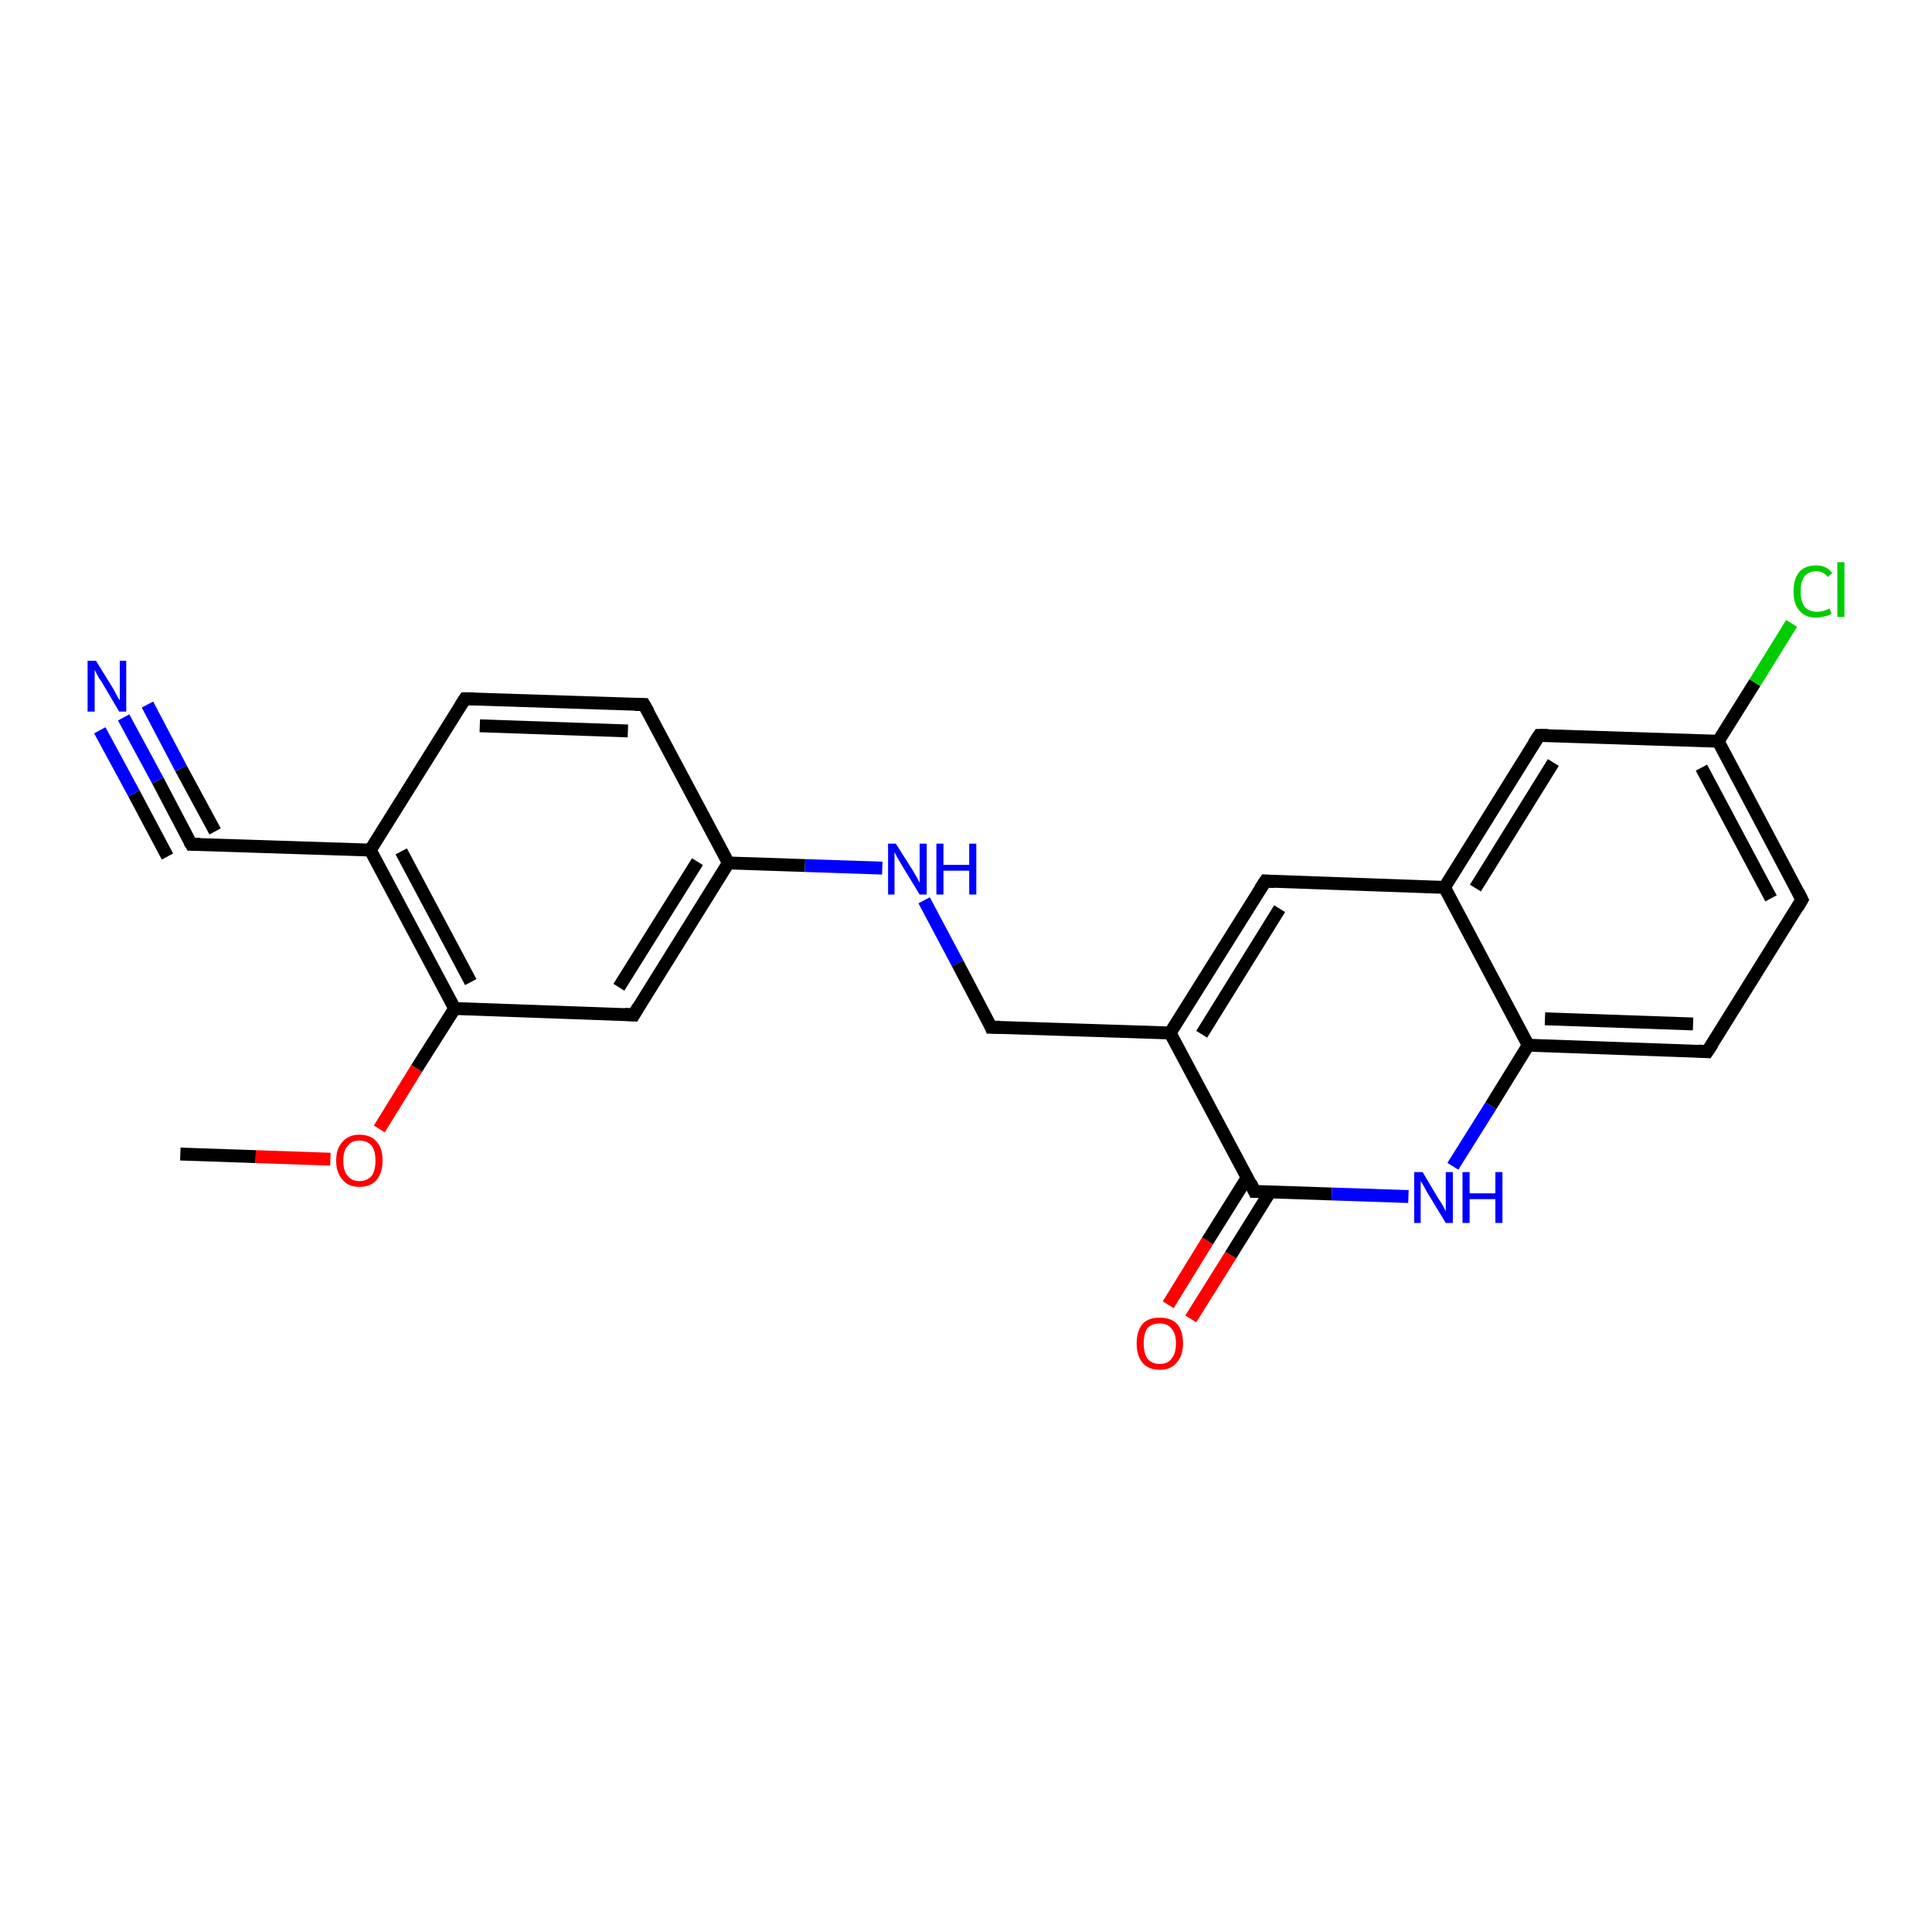 <?xml version='1.0' encoding='iso-8859-1'?>
<svg version='1.1' baseProfile='full'
              xmlns='http://www.w3.org/2000/svg'
                      xmlns:rdkit='http://www.rdkit.org/xml'
                      xmlns:xlink='http://www.w3.org/1999/xlink'
                  xml:space='preserve'
width='300px' height='300px' viewBox='0 0 300 300'>
<!-- END OF HEADER -->
<rect style='opacity:1.0;fill:#FFFFFF;stroke:none' width='300.0' height='300.0' x='0.0' y='0.0'> </rect>
<path class='bond-0 atom-0 atom-1' d='M 28.0,179.2 L 39.7,179.6' style='fill:none;fill-rule:evenodd;stroke:#000000;stroke-width:2.0px;stroke-linecap:butt;stroke-linejoin:miter;stroke-opacity:1' />
<path class='bond-0 atom-0 atom-1' d='M 39.7,179.6 L 51.3,180.0' style='fill:none;fill-rule:evenodd;stroke:#FF0000;stroke-width:2.0px;stroke-linecap:butt;stroke-linejoin:miter;stroke-opacity:1' />
<path class='bond-1 atom-1 atom-2' d='M 58.9,175.3 L 64.7,165.9' style='fill:none;fill-rule:evenodd;stroke:#FF0000;stroke-width:2.0px;stroke-linecap:butt;stroke-linejoin:miter;stroke-opacity:1' />
<path class='bond-1 atom-1 atom-2' d='M 64.7,165.9 L 70.6,156.6' style='fill:none;fill-rule:evenodd;stroke:#000000;stroke-width:2.0px;stroke-linecap:butt;stroke-linejoin:miter;stroke-opacity:1' />
<path class='bond-2 atom-2 atom-3' d='M 70.6,156.6 L 57.5,132.0' style='fill:none;fill-rule:evenodd;stroke:#000000;stroke-width:2.0px;stroke-linecap:butt;stroke-linejoin:miter;stroke-opacity:1' />
<path class='bond-2 atom-2 atom-3' d='M 73.1,152.5 L 62.3,132.2' style='fill:none;fill-rule:evenodd;stroke:#000000;stroke-width:2.0px;stroke-linecap:butt;stroke-linejoin:miter;stroke-opacity:1' />
<path class='bond-3 atom-3 atom-4' d='M 57.5,132.0 L 72.2,108.5' style='fill:none;fill-rule:evenodd;stroke:#000000;stroke-width:2.0px;stroke-linecap:butt;stroke-linejoin:miter;stroke-opacity:1' />
<path class='bond-4 atom-4 atom-5' d='M 72.2,108.5 L 100.0,109.4' style='fill:none;fill-rule:evenodd;stroke:#000000;stroke-width:2.0px;stroke-linecap:butt;stroke-linejoin:miter;stroke-opacity:1' />
<path class='bond-4 atom-4 atom-5' d='M 74.5,112.7 L 97.5,113.5' style='fill:none;fill-rule:evenodd;stroke:#000000;stroke-width:2.0px;stroke-linecap:butt;stroke-linejoin:miter;stroke-opacity:1' />
<path class='bond-5 atom-5 atom-6' d='M 100.0,109.4 L 113.1,134.0' style='fill:none;fill-rule:evenodd;stroke:#000000;stroke-width:2.0px;stroke-linecap:butt;stroke-linejoin:miter;stroke-opacity:1' />
<path class='bond-6 atom-6 atom-7' d='M 113.1,134.0 L 125.0,134.4' style='fill:none;fill-rule:evenodd;stroke:#000000;stroke-width:2.0px;stroke-linecap:butt;stroke-linejoin:miter;stroke-opacity:1' />
<path class='bond-6 atom-6 atom-7' d='M 125.0,134.4 L 137.0,134.8' style='fill:none;fill-rule:evenodd;stroke:#0000FF;stroke-width:2.0px;stroke-linecap:butt;stroke-linejoin:miter;stroke-opacity:1' />
<path class='bond-7 atom-7 atom-8' d='M 143.5,139.8 L 148.7,149.6' style='fill:none;fill-rule:evenodd;stroke:#0000FF;stroke-width:2.0px;stroke-linecap:butt;stroke-linejoin:miter;stroke-opacity:1' />
<path class='bond-7 atom-7 atom-8' d='M 148.7,149.6 L 153.9,159.5' style='fill:none;fill-rule:evenodd;stroke:#000000;stroke-width:2.0px;stroke-linecap:butt;stroke-linejoin:miter;stroke-opacity:1' />
<path class='bond-8 atom-8 atom-9' d='M 153.9,159.5 L 181.7,160.4' style='fill:none;fill-rule:evenodd;stroke:#000000;stroke-width:2.0px;stroke-linecap:butt;stroke-linejoin:miter;stroke-opacity:1' />
<path class='bond-9 atom-9 atom-10' d='M 181.7,160.4 L 194.8,185.0' style='fill:none;fill-rule:evenodd;stroke:#000000;stroke-width:2.0px;stroke-linecap:butt;stroke-linejoin:miter;stroke-opacity:1' />
<path class='bond-10 atom-10 atom-11' d='M 194.8,185.0 L 206.8,185.4' style='fill:none;fill-rule:evenodd;stroke:#000000;stroke-width:2.0px;stroke-linecap:butt;stroke-linejoin:miter;stroke-opacity:1' />
<path class='bond-10 atom-10 atom-11' d='M 206.8,185.4 L 218.7,185.8' style='fill:none;fill-rule:evenodd;stroke:#0000FF;stroke-width:2.0px;stroke-linecap:butt;stroke-linejoin:miter;stroke-opacity:1' />
<path class='bond-11 atom-11 atom-12' d='M 225.6,181.1 L 231.5,171.7' style='fill:none;fill-rule:evenodd;stroke:#0000FF;stroke-width:2.0px;stroke-linecap:butt;stroke-linejoin:miter;stroke-opacity:1' />
<path class='bond-11 atom-11 atom-12' d='M 231.5,171.7 L 237.3,162.3' style='fill:none;fill-rule:evenodd;stroke:#000000;stroke-width:2.0px;stroke-linecap:butt;stroke-linejoin:miter;stroke-opacity:1' />
<path class='bond-12 atom-12 atom-13' d='M 237.3,162.3 L 265.1,163.3' style='fill:none;fill-rule:evenodd;stroke:#000000;stroke-width:2.0px;stroke-linecap:butt;stroke-linejoin:miter;stroke-opacity:1' />
<path class='bond-12 atom-12 atom-13' d='M 239.9,158.2 L 262.9,159.0' style='fill:none;fill-rule:evenodd;stroke:#000000;stroke-width:2.0px;stroke-linecap:butt;stroke-linejoin:miter;stroke-opacity:1' />
<path class='bond-13 atom-13 atom-14' d='M 265.1,163.3 L 279.8,139.7' style='fill:none;fill-rule:evenodd;stroke:#000000;stroke-width:2.0px;stroke-linecap:butt;stroke-linejoin:miter;stroke-opacity:1' />
<path class='bond-14 atom-14 atom-15' d='M 279.8,139.7 L 266.8,115.1' style='fill:none;fill-rule:evenodd;stroke:#000000;stroke-width:2.0px;stroke-linecap:butt;stroke-linejoin:miter;stroke-opacity:1' />
<path class='bond-14 atom-14 atom-15' d='M 275.0,139.5 L 264.2,119.2' style='fill:none;fill-rule:evenodd;stroke:#000000;stroke-width:2.0px;stroke-linecap:butt;stroke-linejoin:miter;stroke-opacity:1' />
<path class='bond-15 atom-15 atom-16' d='M 266.8,115.1 L 272.5,106.0' style='fill:none;fill-rule:evenodd;stroke:#000000;stroke-width:2.0px;stroke-linecap:butt;stroke-linejoin:miter;stroke-opacity:1' />
<path class='bond-15 atom-15 atom-16' d='M 272.5,106.0 L 278.2,96.8' style='fill:none;fill-rule:evenodd;stroke:#00CC00;stroke-width:2.0px;stroke-linecap:butt;stroke-linejoin:miter;stroke-opacity:1' />
<path class='bond-16 atom-15 atom-17' d='M 266.8,115.1 L 239.0,114.2' style='fill:none;fill-rule:evenodd;stroke:#000000;stroke-width:2.0px;stroke-linecap:butt;stroke-linejoin:miter;stroke-opacity:1' />
<path class='bond-17 atom-17 atom-18' d='M 239.0,114.2 L 224.3,137.8' style='fill:none;fill-rule:evenodd;stroke:#000000;stroke-width:2.0px;stroke-linecap:butt;stroke-linejoin:miter;stroke-opacity:1' />
<path class='bond-17 atom-17 atom-18' d='M 241.2,118.4 L 229.1,137.9' style='fill:none;fill-rule:evenodd;stroke:#000000;stroke-width:2.0px;stroke-linecap:butt;stroke-linejoin:miter;stroke-opacity:1' />
<path class='bond-18 atom-18 atom-19' d='M 224.3,137.8 L 196.5,136.8' style='fill:none;fill-rule:evenodd;stroke:#000000;stroke-width:2.0px;stroke-linecap:butt;stroke-linejoin:miter;stroke-opacity:1' />
<path class='bond-19 atom-10 atom-20' d='M 193.7,182.8 L 187.5,192.7' style='fill:none;fill-rule:evenodd;stroke:#000000;stroke-width:2.0px;stroke-linecap:butt;stroke-linejoin:miter;stroke-opacity:1' />
<path class='bond-19 atom-10 atom-20' d='M 187.5,192.7 L 181.4,202.6' style='fill:none;fill-rule:evenodd;stroke:#FF0000;stroke-width:2.0px;stroke-linecap:butt;stroke-linejoin:miter;stroke-opacity:1' />
<path class='bond-19 atom-10 atom-20' d='M 197.2,185.1 L 191.1,194.9' style='fill:none;fill-rule:evenodd;stroke:#000000;stroke-width:2.0px;stroke-linecap:butt;stroke-linejoin:miter;stroke-opacity:1' />
<path class='bond-19 atom-10 atom-20' d='M 191.1,194.9 L 184.9,204.8' style='fill:none;fill-rule:evenodd;stroke:#FF0000;stroke-width:2.0px;stroke-linecap:butt;stroke-linejoin:miter;stroke-opacity:1' />
<path class='bond-20 atom-6 atom-21' d='M 113.1,134.0 L 98.4,157.6' style='fill:none;fill-rule:evenodd;stroke:#000000;stroke-width:2.0px;stroke-linecap:butt;stroke-linejoin:miter;stroke-opacity:1' />
<path class='bond-20 atom-6 atom-21' d='M 108.3,133.8 L 96.1,153.3' style='fill:none;fill-rule:evenodd;stroke:#000000;stroke-width:2.0px;stroke-linecap:butt;stroke-linejoin:miter;stroke-opacity:1' />
<path class='bond-21 atom-3 atom-22' d='M 57.5,132.0 L 29.7,131.1' style='fill:none;fill-rule:evenodd;stroke:#000000;stroke-width:2.0px;stroke-linecap:butt;stroke-linejoin:miter;stroke-opacity:1' />
<path class='bond-22 atom-22 atom-23' d='M 29.7,131.1 L 24.5,121.2' style='fill:none;fill-rule:evenodd;stroke:#000000;stroke-width:2.0px;stroke-linecap:butt;stroke-linejoin:miter;stroke-opacity:1' />
<path class='bond-22 atom-22 atom-23' d='M 24.5,121.2 L 19.2,111.4' style='fill:none;fill-rule:evenodd;stroke:#0000FF;stroke-width:2.0px;stroke-linecap:butt;stroke-linejoin:miter;stroke-opacity:1' />
<path class='bond-22 atom-22 atom-23' d='M 26.0,133.0 L 20.8,123.2' style='fill:none;fill-rule:evenodd;stroke:#000000;stroke-width:2.0px;stroke-linecap:butt;stroke-linejoin:miter;stroke-opacity:1' />
<path class='bond-22 atom-22 atom-23' d='M 20.8,123.2 L 15.5,113.4' style='fill:none;fill-rule:evenodd;stroke:#0000FF;stroke-width:2.0px;stroke-linecap:butt;stroke-linejoin:miter;stroke-opacity:1' />
<path class='bond-22 atom-22 atom-23' d='M 33.4,129.1 L 28.1,119.3' style='fill:none;fill-rule:evenodd;stroke:#000000;stroke-width:2.0px;stroke-linecap:butt;stroke-linejoin:miter;stroke-opacity:1' />
<path class='bond-22 atom-22 atom-23' d='M 28.1,119.3 L 22.9,109.4' style='fill:none;fill-rule:evenodd;stroke:#0000FF;stroke-width:2.0px;stroke-linecap:butt;stroke-linejoin:miter;stroke-opacity:1' />
<path class='bond-23 atom-18 atom-12' d='M 224.3,137.8 L 237.3,162.3' style='fill:none;fill-rule:evenodd;stroke:#000000;stroke-width:2.0px;stroke-linecap:butt;stroke-linejoin:miter;stroke-opacity:1' />
<path class='bond-24 atom-9 atom-19' d='M 181.7,160.4 L 196.5,136.8' style='fill:none;fill-rule:evenodd;stroke:#000000;stroke-width:2.0px;stroke-linecap:butt;stroke-linejoin:miter;stroke-opacity:1' />
<path class='bond-24 atom-9 atom-19' d='M 186.6,160.6 L 198.7,141.1' style='fill:none;fill-rule:evenodd;stroke:#000000;stroke-width:2.0px;stroke-linecap:butt;stroke-linejoin:miter;stroke-opacity:1' />
<path class='bond-25 atom-21 atom-2' d='M 98.4,157.6 L 70.6,156.6' style='fill:none;fill-rule:evenodd;stroke:#000000;stroke-width:2.0px;stroke-linecap:butt;stroke-linejoin:miter;stroke-opacity:1' />
<path d='M 71.5,109.6 L 72.2,108.5 L 73.6,108.5' style='fill:none;stroke:#000000;stroke-width:2.0px;stroke-linecap:butt;stroke-linejoin:miter;stroke-opacity:1;' />
<path d='M 98.6,109.4 L 100.0,109.4 L 100.7,110.6' style='fill:none;stroke:#000000;stroke-width:2.0px;stroke-linecap:butt;stroke-linejoin:miter;stroke-opacity:1;' />
<path d='M 153.7,159.0 L 153.9,159.5 L 155.3,159.5' style='fill:none;stroke:#000000;stroke-width:2.0px;stroke-linecap:butt;stroke-linejoin:miter;stroke-opacity:1;' />
<path d='M 194.2,183.7 L 194.8,185.0 L 195.4,185.0' style='fill:none;stroke:#000000;stroke-width:2.0px;stroke-linecap:butt;stroke-linejoin:miter;stroke-opacity:1;' />
<path d='M 263.7,163.2 L 265.1,163.3 L 265.9,162.1' style='fill:none;stroke:#000000;stroke-width:2.0px;stroke-linecap:butt;stroke-linejoin:miter;stroke-opacity:1;' />
<path d='M 279.1,140.9 L 279.8,139.7 L 279.2,138.5' style='fill:none;stroke:#000000;stroke-width:2.0px;stroke-linecap:butt;stroke-linejoin:miter;stroke-opacity:1;' />
<path d='M 240.4,114.2 L 239.0,114.2 L 238.2,115.4' style='fill:none;stroke:#000000;stroke-width:2.0px;stroke-linecap:butt;stroke-linejoin:miter;stroke-opacity:1;' />
<path d='M 197.9,136.9 L 196.5,136.8 L 195.7,138.0' style='fill:none;stroke:#000000;stroke-width:2.0px;stroke-linecap:butt;stroke-linejoin:miter;stroke-opacity:1;' />
<path d='M 99.1,156.4 L 98.4,157.6 L 97.0,157.5' style='fill:none;stroke:#000000;stroke-width:2.0px;stroke-linecap:butt;stroke-linejoin:miter;stroke-opacity:1;' />
<path d='M 31.1,131.1 L 29.7,131.1 L 29.4,130.6' style='fill:none;stroke:#000000;stroke-width:2.0px;stroke-linecap:butt;stroke-linejoin:miter;stroke-opacity:1;' />
<path class='atom-1' d='M 52.2 180.2
Q 52.2 178.3, 53.2 177.3
Q 54.1 176.2, 55.8 176.2
Q 57.6 176.2, 58.5 177.3
Q 59.4 178.3, 59.4 180.2
Q 59.4 182.1, 58.5 183.2
Q 57.6 184.3, 55.8 184.3
Q 54.1 184.3, 53.2 183.2
Q 52.2 182.1, 52.2 180.2
M 55.8 183.4
Q 57.0 183.4, 57.7 182.6
Q 58.3 181.8, 58.3 180.2
Q 58.3 178.7, 57.7 177.9
Q 57.0 177.1, 55.8 177.1
Q 54.6 177.1, 54.0 177.9
Q 53.3 178.7, 53.3 180.2
Q 53.3 181.8, 54.0 182.6
Q 54.6 183.4, 55.8 183.4
' fill='#FF0000'/>
<path class='atom-7' d='M 139.1 131.0
L 141.7 135.1
Q 142.0 135.6, 142.4 136.3
Q 142.8 137.1, 142.8 137.1
L 142.8 131.0
L 143.9 131.0
L 143.9 138.9
L 142.8 138.9
L 140.0 134.3
Q 139.7 133.8, 139.3 133.1
Q 139.0 132.5, 138.9 132.3
L 138.9 138.9
L 137.9 138.9
L 137.9 131.0
L 139.1 131.0
' fill='#0000FF'/>
<path class='atom-7' d='M 145.4 131.0
L 146.5 131.0
L 146.5 134.3
L 150.5 134.3
L 150.5 131.0
L 151.6 131.0
L 151.6 138.9
L 150.5 138.9
L 150.5 135.2
L 146.5 135.2
L 146.5 138.9
L 145.4 138.9
L 145.4 131.0
' fill='#0000FF'/>
<path class='atom-11' d='M 220.9 182.0
L 223.4 186.2
Q 223.7 186.6, 224.1 187.3
Q 224.5 188.1, 224.5 188.1
L 224.5 182.0
L 225.6 182.0
L 225.6 189.9
L 224.5 189.9
L 221.7 185.3
Q 221.4 184.8, 221.1 184.2
Q 220.7 183.5, 220.6 183.4
L 220.6 189.9
L 219.6 189.9
L 219.6 182.0
L 220.9 182.0
' fill='#0000FF'/>
<path class='atom-11' d='M 227.1 182.0
L 228.2 182.0
L 228.2 185.3
L 232.2 185.3
L 232.2 182.0
L 233.3 182.0
L 233.3 189.9
L 232.2 189.9
L 232.2 186.2
L 228.2 186.2
L 228.2 189.9
L 227.1 189.9
L 227.1 182.0
' fill='#0000FF'/>
<path class='atom-16' d='M 278.5 91.8
Q 278.5 89.9, 279.4 88.8
Q 280.3 87.8, 282.0 87.8
Q 283.7 87.8, 284.5 89.0
L 283.8 89.6
Q 283.2 88.7, 282.0 88.7
Q 280.9 88.7, 280.2 89.5
Q 279.6 90.3, 279.6 91.8
Q 279.6 93.4, 280.2 94.2
Q 280.9 95.0, 282.2 95.0
Q 283.0 95.0, 284.1 94.5
L 284.4 95.3
Q 284.0 95.6, 283.3 95.7
Q 282.7 95.9, 282.0 95.9
Q 280.3 95.9, 279.4 94.8
Q 278.5 93.8, 278.5 91.8
' fill='#00CC00'/>
<path class='atom-16' d='M 285.3 87.3
L 286.4 87.3
L 286.4 95.8
L 285.3 95.8
L 285.3 87.3
' fill='#00CC00'/>
<path class='atom-20' d='M 176.5 208.6
Q 176.5 206.7, 177.4 205.6
Q 178.3 204.6, 180.1 204.6
Q 181.8 204.6, 182.8 205.6
Q 183.7 206.7, 183.7 208.6
Q 183.7 210.5, 182.7 211.6
Q 181.8 212.7, 180.1 212.7
Q 178.3 212.7, 177.4 211.6
Q 176.5 210.5, 176.5 208.6
M 180.1 211.8
Q 181.3 211.8, 181.9 211.0
Q 182.6 210.2, 182.6 208.6
Q 182.6 207.0, 181.9 206.3
Q 181.3 205.5, 180.1 205.5
Q 178.9 205.5, 178.2 206.2
Q 177.6 207.0, 177.6 208.6
Q 177.6 210.2, 178.2 211.0
Q 178.9 211.8, 180.1 211.8
' fill='#FF0000'/>
<path class='atom-23' d='M 14.9 102.6
L 17.5 106.8
Q 17.7 107.2, 18.1 107.9
Q 18.5 108.7, 18.6 108.7
L 18.6 102.6
L 19.6 102.6
L 19.6 110.5
L 18.5 110.5
L 15.8 105.9
Q 15.4 105.4, 15.1 104.8
Q 14.8 104.2, 14.7 104.0
L 14.7 110.5
L 13.6 110.5
L 13.6 102.6
L 14.9 102.6
' fill='#0000FF'/>
</svg>
